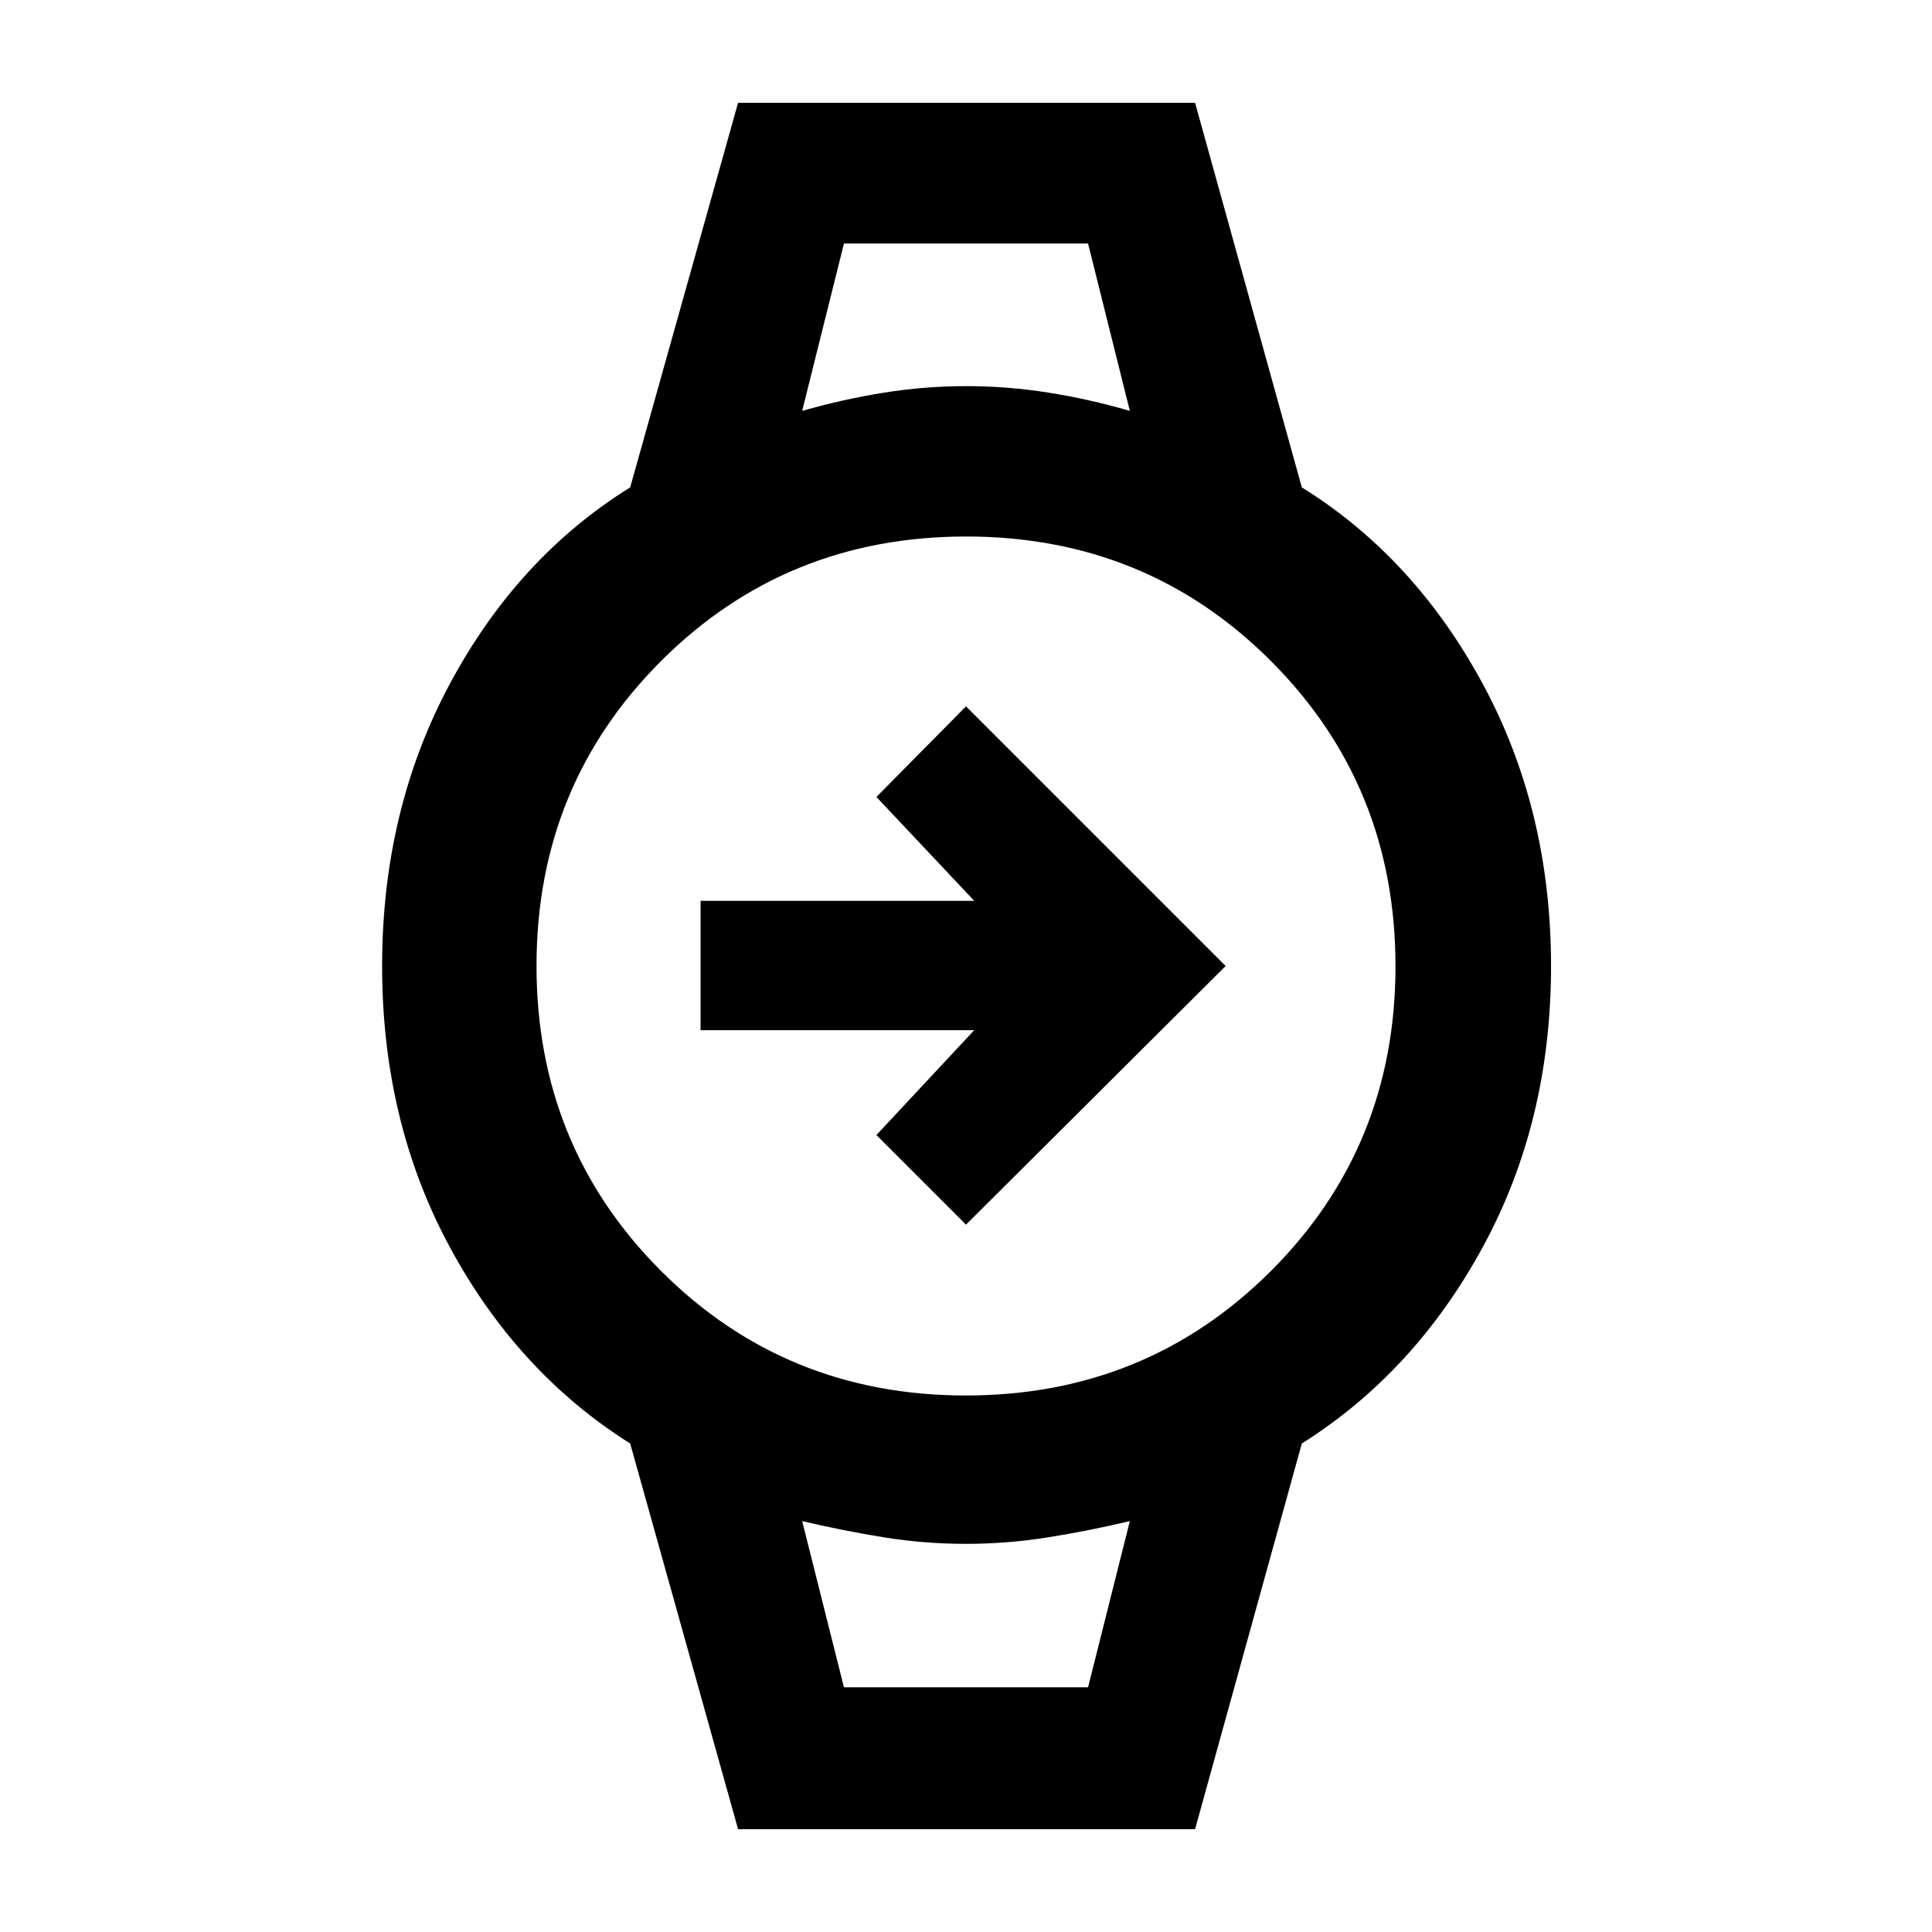 <svg xmlns="http://www.w3.org/2000/svg" height="48" viewBox="0 -960 960 960" width="48"><path d="M480-351.48 435.48-396l48.61-52.11H348.11v-64.28h135.98L435.48-564 480-609.02 609.02-480 480-351.48Zm-60.65-487.5h121.3H419.35Zm0 717.39H540.65h-121.3Zm-52.61 70.5-53.61-191.65q-55.87-35.15-89.57-97.48-33.69-62.32-33.69-139.78 0-77.46 33.69-140.28 33.7-62.83 89.57-97.54l53.61-191.09h227.09l53.04 191.09q55.87 34.71 89.85 97.54Q770.7-557.46 770.7-480q0 77.46-33.98 139.78-33.98 62.33-89.85 97.48L593.83-51.09H366.74Zm113.17-215.5q89.65 0 151.58-61.84 61.92-61.84 61.92-151.48 0-89.65-61.84-151.58-61.84-61.92-151.48-61.92-89.65 0-151.58 61.84-61.92 61.84-61.92 151.48 0 89.65 61.84 151.58 61.84 61.92 151.48 61.92Zm-81.32-489.24q20.56-5.87 40.77-9.08 20.21-3.22 40.76-3.22 20.55 0 40.84 3.22 20.28 3.21 40.45 9.08l-20.76-83.15h-121.3l-20.76 83.15Zm20.76 634.24h121.3l20.76-82.58q-20.56 4.87-40.77 8.08-20.21 3.22-40.76 3.22-20.55 0-40.55-3.22-20-3.21-40.74-8.08l20.76 82.58Z"/></svg>